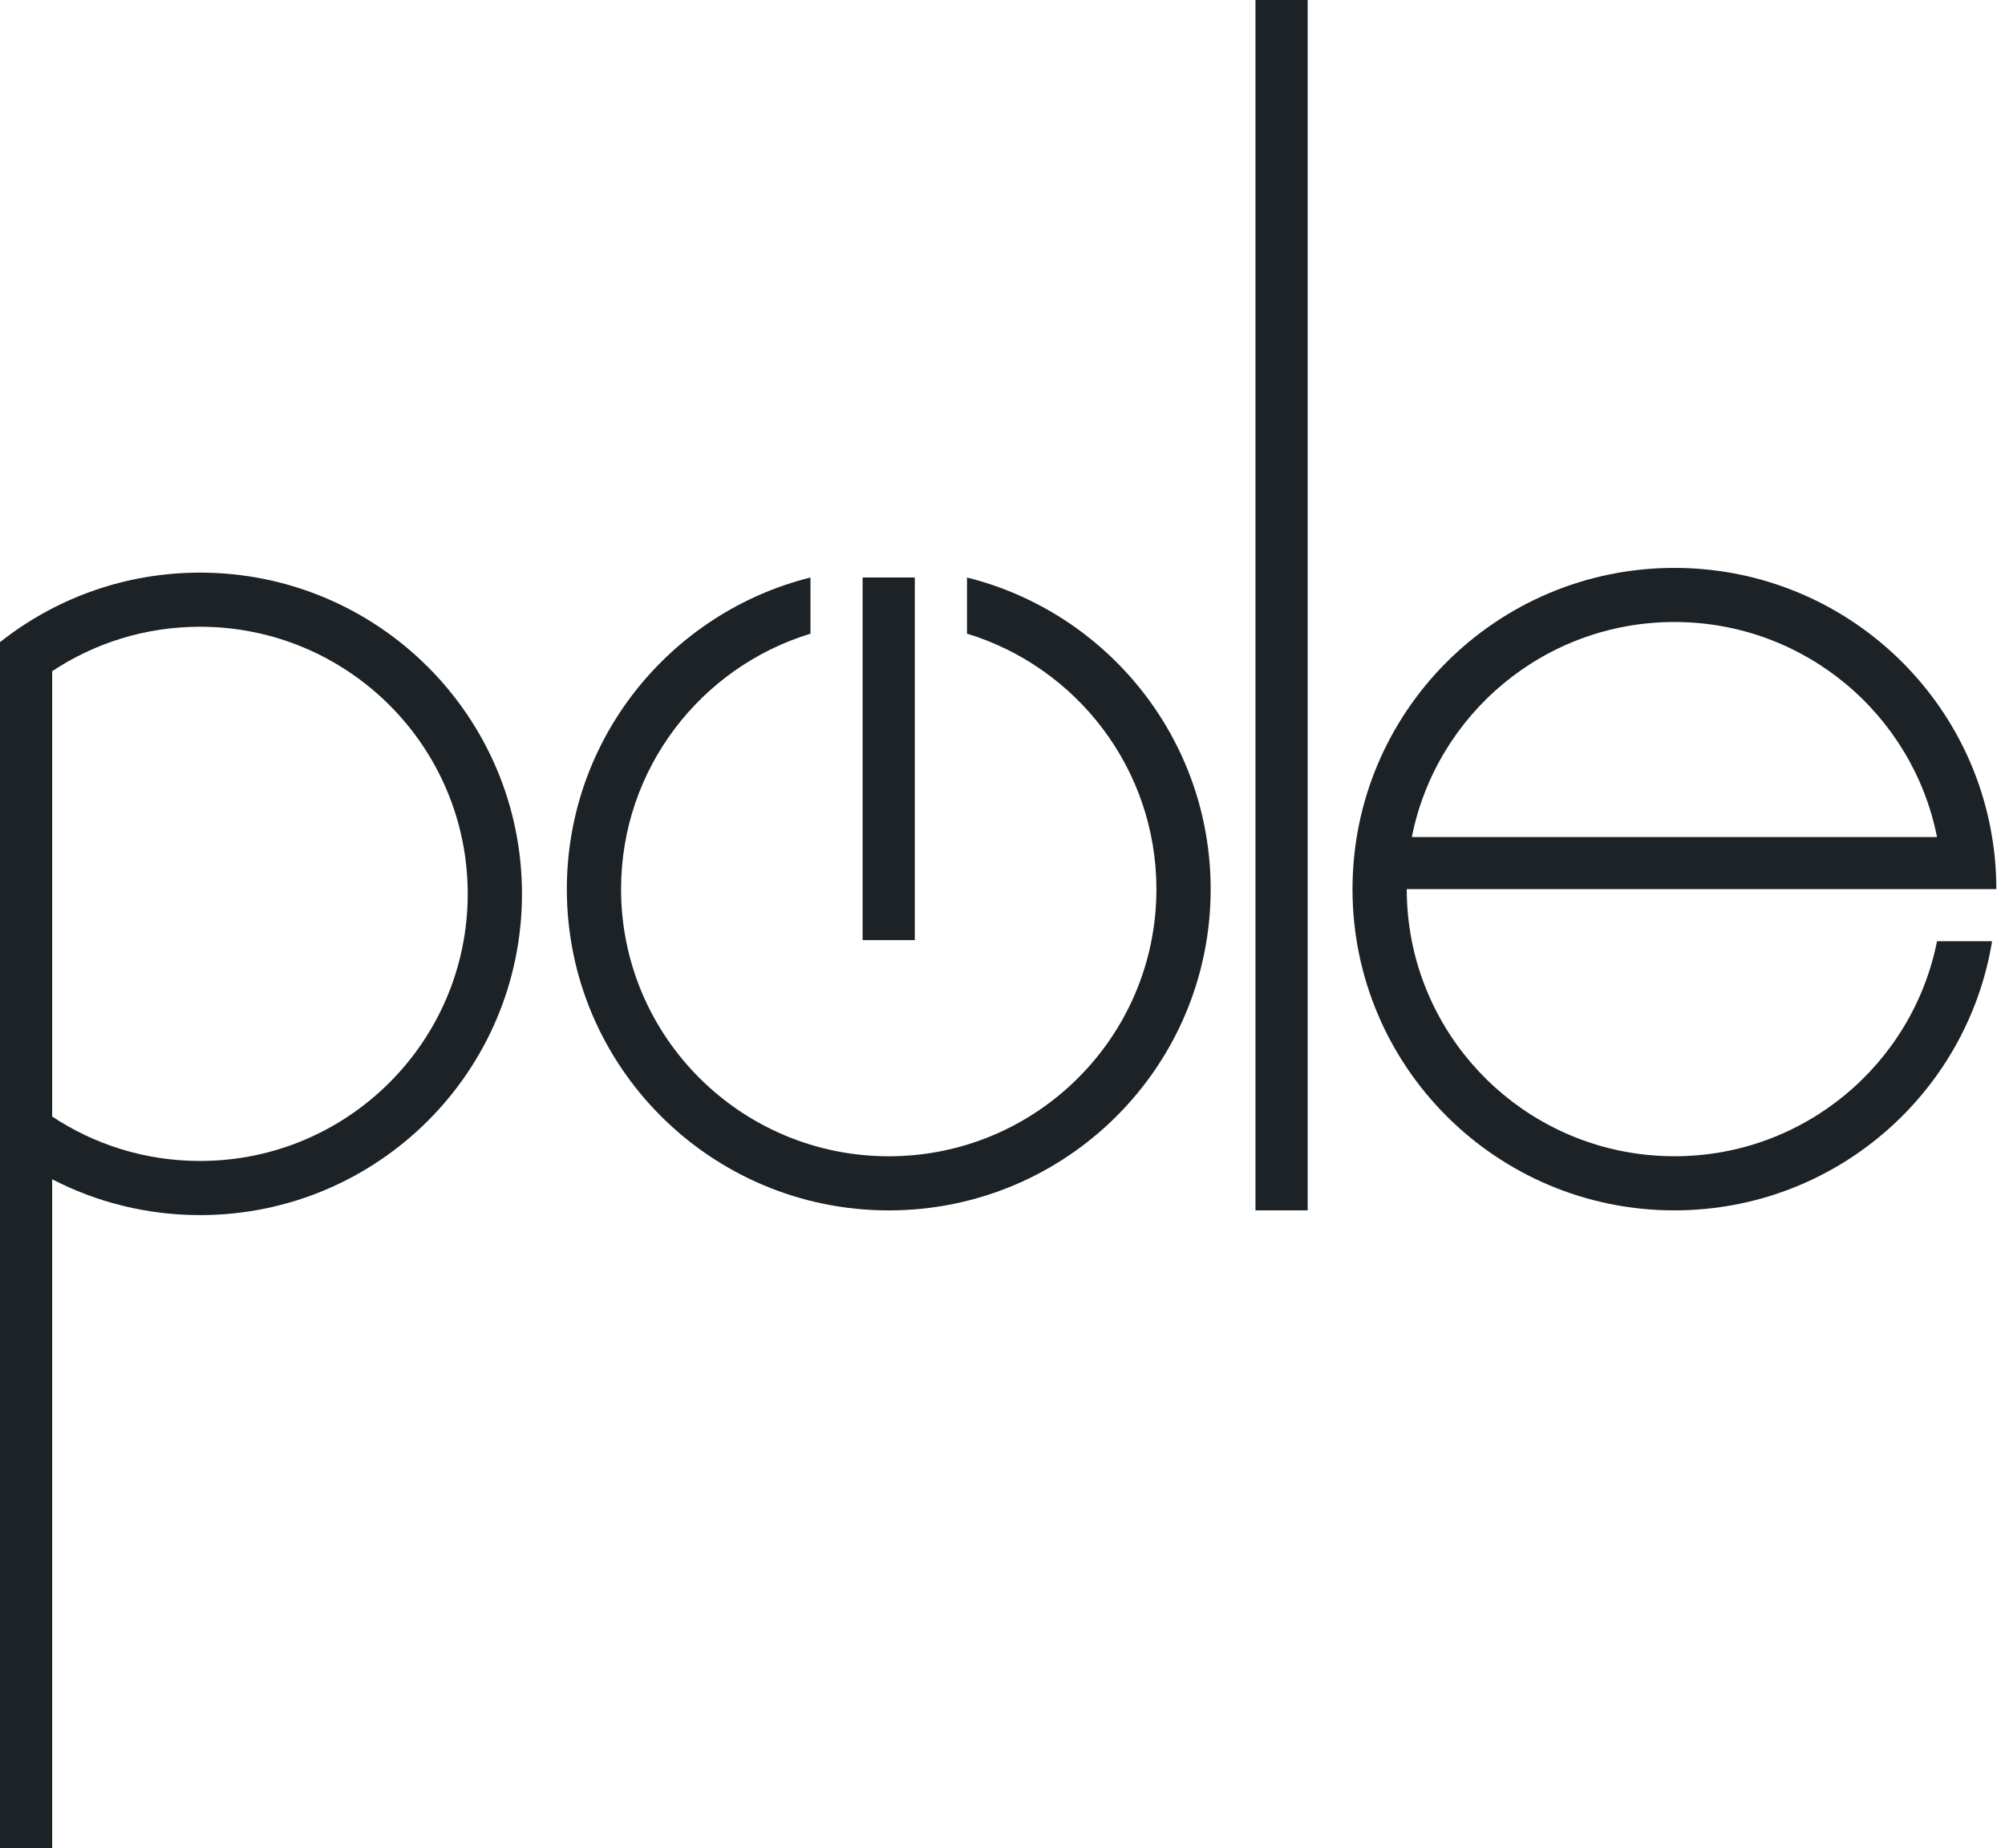 <svg width="217" height="200" viewBox="0 0 217 200" fill="none" xmlns="http://www.w3.org/2000/svg">
<g clip-path="url(#clip0_282_2149)">
<path d="M181.221 125.126C167.158 125.126 155.434 115.122 152.803 101.855C152.441 100.034 152.252 98.15 152.252 96.22H216.062C216.062 94.302 215.908 92.418 215.602 90.585C212.91 74.066 198.539 61.457 181.219 61.457C161.975 61.457 146.381 77.022 146.381 96.223C146.381 115.424 161.978 130.984 181.219 130.984C198.536 130.984 212.907 118.375 215.602 101.858H209.642C207.011 115.122 195.284 125.128 181.221 125.128V125.126ZM181.221 67.312C195.287 67.312 207.017 77.316 209.642 90.585H152.803C155.429 77.319 167.153 67.312 181.221 67.312Z" fill="#1C2226"/>
<path d="M21.65 61.969C13.75 61.969 6.463 64.593 0.618 69.016C0.411 69.175 0.203 69.331 0 69.493V199.997H5.647V127.618C10.439 130.098 15.881 131.496 21.65 131.496C40.893 131.496 56.493 115.933 56.493 96.735C56.493 77.537 40.893 61.969 21.65 61.969ZM21.65 125.638C15.732 125.638 10.233 123.87 5.647 120.83V72.635C10.231 69.598 15.732 67.825 21.65 67.825C37.647 67.825 50.621 80.765 50.621 96.733C50.621 112.7 37.647 125.638 21.65 125.638Z" fill="#1C2226"/>
<path d="M99.008 101.737V62.494H93.361V101.737H99.008Z" fill="#1C2226"/>
<path d="M104.659 62.497V68.571C116.526 72.188 125.158 83.204 125.158 96.226C125.158 112.188 112.189 125.131 96.189 125.131C80.187 125.128 67.218 112.185 67.218 96.223C67.218 83.201 75.849 72.19 87.717 68.576V62.497C72.57 66.272 61.349 79.941 61.349 96.226C61.349 115.427 76.948 130.987 96.192 130.987C115.435 130.99 131.029 115.43 131.029 96.228C131.029 79.943 119.808 66.272 104.661 62.499L104.659 62.497Z" fill="#1C2226"/>
<path d="M141.528 130.984V0L135.88 0V130.984H141.528Z" fill="#1C2226"/>
</g>
<defs>
<clipPath id="clip0_282_2149">
<rect width="216.064" height="200" fill="white"/>
</clipPath>
</defs>
</svg>
